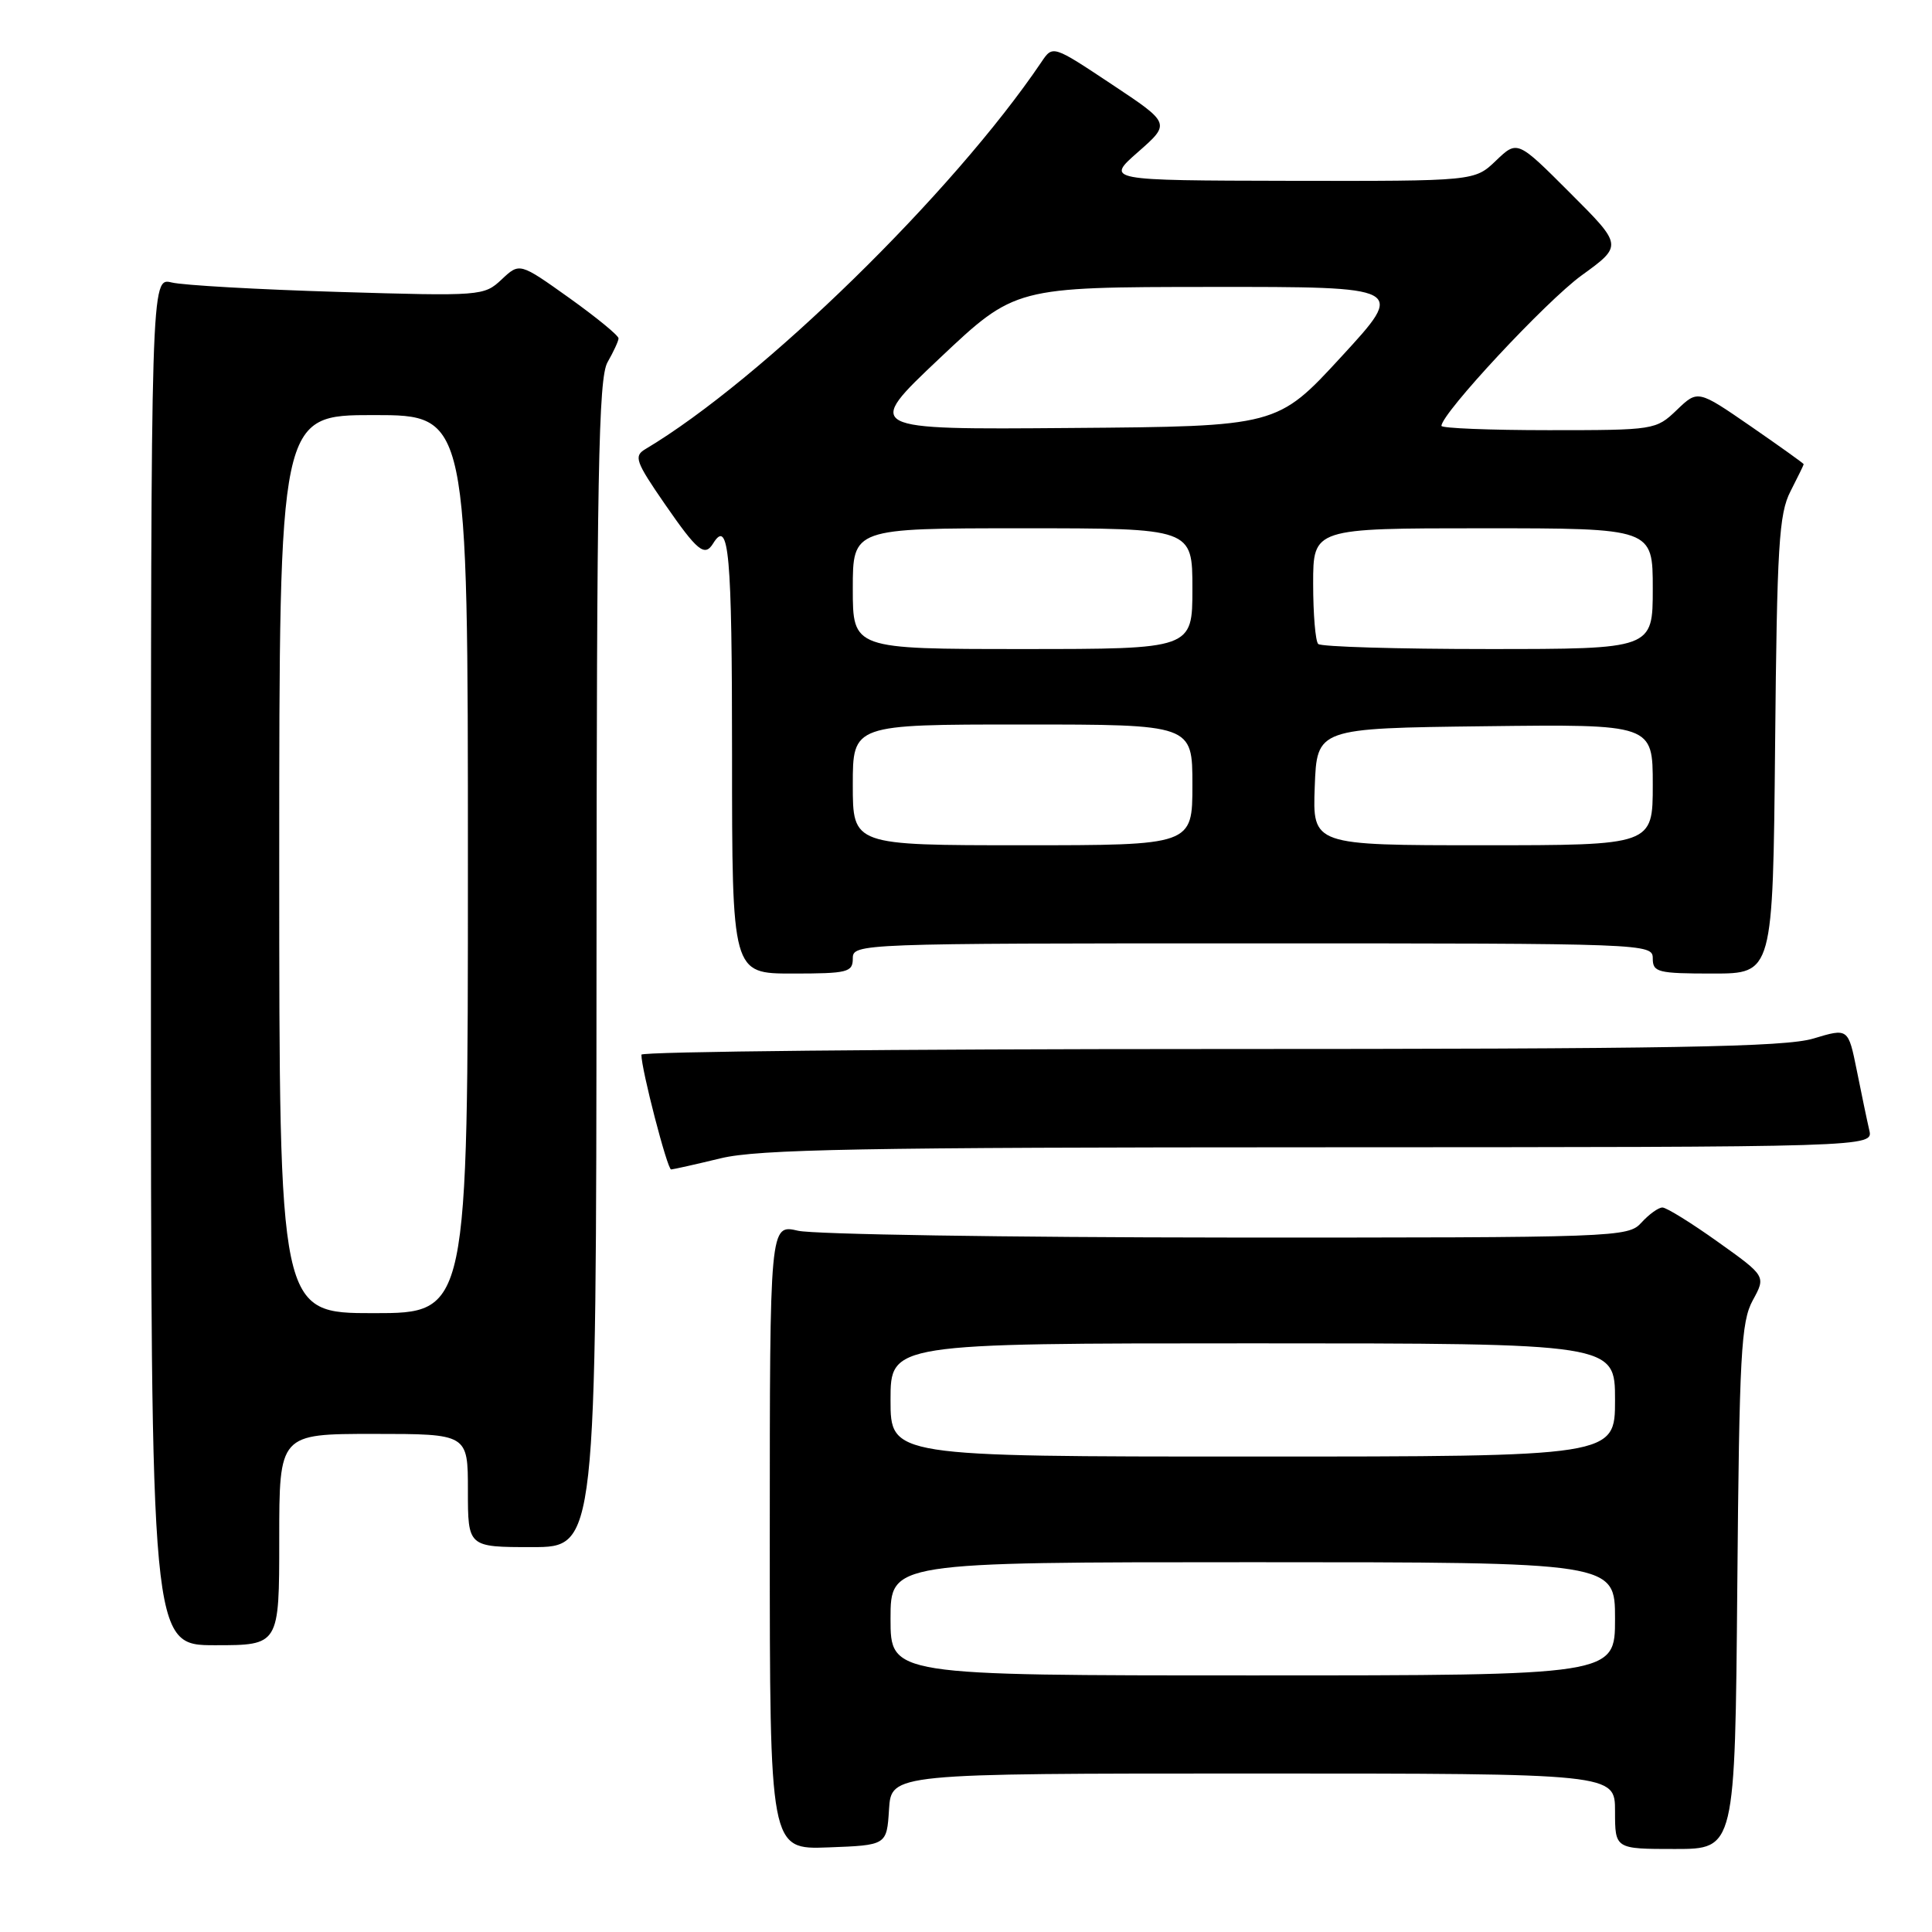 <?xml version="1.0" encoding="UTF-8" standalone="no"?>
<!DOCTYPE svg PUBLIC "-//W3C//DTD SVG 1.1//EN" "http://www.w3.org/Graphics/SVG/1.1/DTD/svg11.dtd" >
<svg xmlns="http://www.w3.org/2000/svg" xmlns:xlink="http://www.w3.org/1999/xlink" version="1.1" viewBox="0 0 256 256">
 <g >
 <path fill="currentColor"
d=" M 117.80 239.75 C 118.11 235.00 118.11 235.00 166.05 235.00 C 214.00 235.00 214.00 235.00 214.00 240.00 C 214.00 245.00 214.00 245.00 221.95 245.00 C 229.90 245.00 229.90 245.00 230.20 210.25 C 230.47 179.40 230.70 175.14 232.25 172.30 C 234.00 169.10 234.00 169.10 227.62 164.55 C 224.12 162.05 220.81 160.00 220.28 160.00 C 219.75 160.00 218.50 160.90 217.50 162.00 C 215.73 163.95 214.44 164.00 162.60 163.98 C 133.39 163.96 107.81 163.56 105.75 163.08 C 102.00 162.21 102.00 162.21 102.00 203.65 C 102.00 245.08 102.00 245.08 109.75 244.79 C 117.50 244.50 117.50 244.50 117.80 239.75 Z  M 37.00 204.00 C 37.00 190.00 37.00 190.00 49.50 190.00 C 62.00 190.00 62.00 190.00 62.00 197.50 C 62.00 205.00 62.00 205.00 70.50 205.00 C 79.00 205.00 79.00 205.00 79.04 127.75 C 79.07 62.67 79.30 50.11 80.50 48.00 C 81.29 46.62 81.95 45.20 81.96 44.84 C 81.98 44.47 79.04 42.06 75.43 39.48 C 68.85 34.79 68.85 34.79 66.47 37.03 C 64.13 39.22 63.78 39.25 44.80 38.68 C 34.18 38.36 24.26 37.80 22.75 37.43 C 20.00 36.77 20.00 36.77 20.00 127.38 C 20.00 218.00 20.00 218.00 28.50 218.00 C 37.00 218.00 37.00 218.00 37.00 204.00 Z  M 95.50 153.48 C 100.46 152.28 114.27 152.03 174.86 152.02 C 248.22 152.00 248.22 152.00 247.69 149.75 C 247.40 148.51 246.66 144.96 246.04 141.86 C 244.90 136.22 244.90 136.22 240.29 137.61 C 236.54 138.74 221.72 139.00 160.34 139.00 C 118.90 139.00 84.99 139.34 84.99 139.75 C 84.96 141.61 88.43 155.00 88.93 154.96 C 89.24 154.94 92.20 154.28 95.50 153.48 Z  M 113.00 127.00 C 113.00 125.03 113.67 125.00 166.00 125.00 C 218.33 125.00 219.00 125.03 219.00 127.00 C 219.00 128.83 219.67 129.00 226.96 129.00 C 234.92 129.00 234.92 129.00 235.21 98.75 C 235.46 72.27 235.72 68.08 237.25 65.10 C 238.21 63.22 239.00 61.61 239.00 61.51 C 239.00 61.41 235.84 59.15 231.99 56.49 C 224.97 51.65 224.97 51.65 222.18 54.33 C 219.42 56.97 219.22 57.00 205.20 57.00 C 197.39 57.00 191.00 56.74 191.00 56.43 C 191.00 54.79 204.85 39.92 209.56 36.50 C 215.03 32.54 215.03 32.54 208.04 25.56 C 201.06 18.57 201.06 18.57 198.22 21.29 C 195.39 24.00 195.39 24.00 170.95 23.96 C 146.50 23.91 146.50 23.91 150.81 20.13 C 155.11 16.35 155.11 16.35 147.31 11.17 C 139.50 5.98 139.50 5.98 138.00 8.21 C 126.30 25.54 100.91 50.35 85.50 59.52 C 83.96 60.44 84.22 61.17 88.08 66.77 C 92.42 73.05 93.37 73.83 94.50 72.00 C 96.58 68.63 97.00 73.29 97.00 100.00 C 97.00 129.00 97.00 129.00 105.00 129.00 C 112.33 129.00 113.00 128.83 113.00 127.00 Z  M 118.00 214.50 C 118.00 207.00 118.00 207.00 166.00 207.00 C 214.00 207.00 214.00 207.00 214.00 214.50 C 214.00 222.00 214.00 222.00 166.00 222.00 C 118.00 222.00 118.00 222.00 118.00 214.50 Z  M 118.00 185.50 C 118.00 178.00 118.00 178.00 166.00 178.00 C 214.00 178.00 214.00 178.00 214.00 185.50 C 214.00 193.00 214.00 193.00 166.00 193.00 C 118.00 193.00 118.00 193.00 118.00 185.50 Z  M 37.00 114.50 C 37.00 55.00 37.00 55.00 49.50 55.00 C 62.00 55.00 62.00 55.00 62.00 114.50 C 62.00 174.00 62.00 174.00 49.50 174.00 C 37.00 174.00 37.00 174.00 37.00 114.50 Z  M 113.00 104.00 C 113.00 96.00 113.00 96.00 135.50 96.00 C 158.00 96.00 158.00 96.00 158.00 104.00 C 158.00 112.00 158.00 112.00 135.50 112.00 C 113.00 112.00 113.00 112.00 113.00 104.00 Z  M 174.21 104.25 C 174.50 96.50 174.50 96.50 196.75 96.23 C 219.00 95.96 219.00 95.96 219.00 103.98 C 219.00 112.00 219.00 112.00 196.46 112.00 C 173.92 112.00 173.92 112.00 174.21 104.25 Z  M 113.00 78.00 C 113.00 70.00 113.00 70.00 135.50 70.00 C 158.00 70.00 158.00 70.00 158.00 78.00 C 158.00 86.00 158.00 86.00 135.50 86.00 C 113.00 86.00 113.00 86.00 113.00 78.00 Z  M 174.67 85.33 C 174.30 84.97 174.00 81.37 174.00 77.33 C 174.00 70.00 174.00 70.00 196.50 70.00 C 219.00 70.00 219.00 70.00 219.00 78.00 C 219.00 86.00 219.00 86.00 197.17 86.00 C 185.16 86.00 175.03 85.70 174.67 85.33 Z  M 124.50 47.48 C 134.50 38.04 134.50 38.04 160.38 38.02 C 186.26 38.00 186.26 38.00 177.75 47.25 C 169.24 56.50 169.24 56.50 141.87 56.71 C 114.50 56.93 114.50 56.93 124.50 47.48 Z "/>
</g>
</svg>